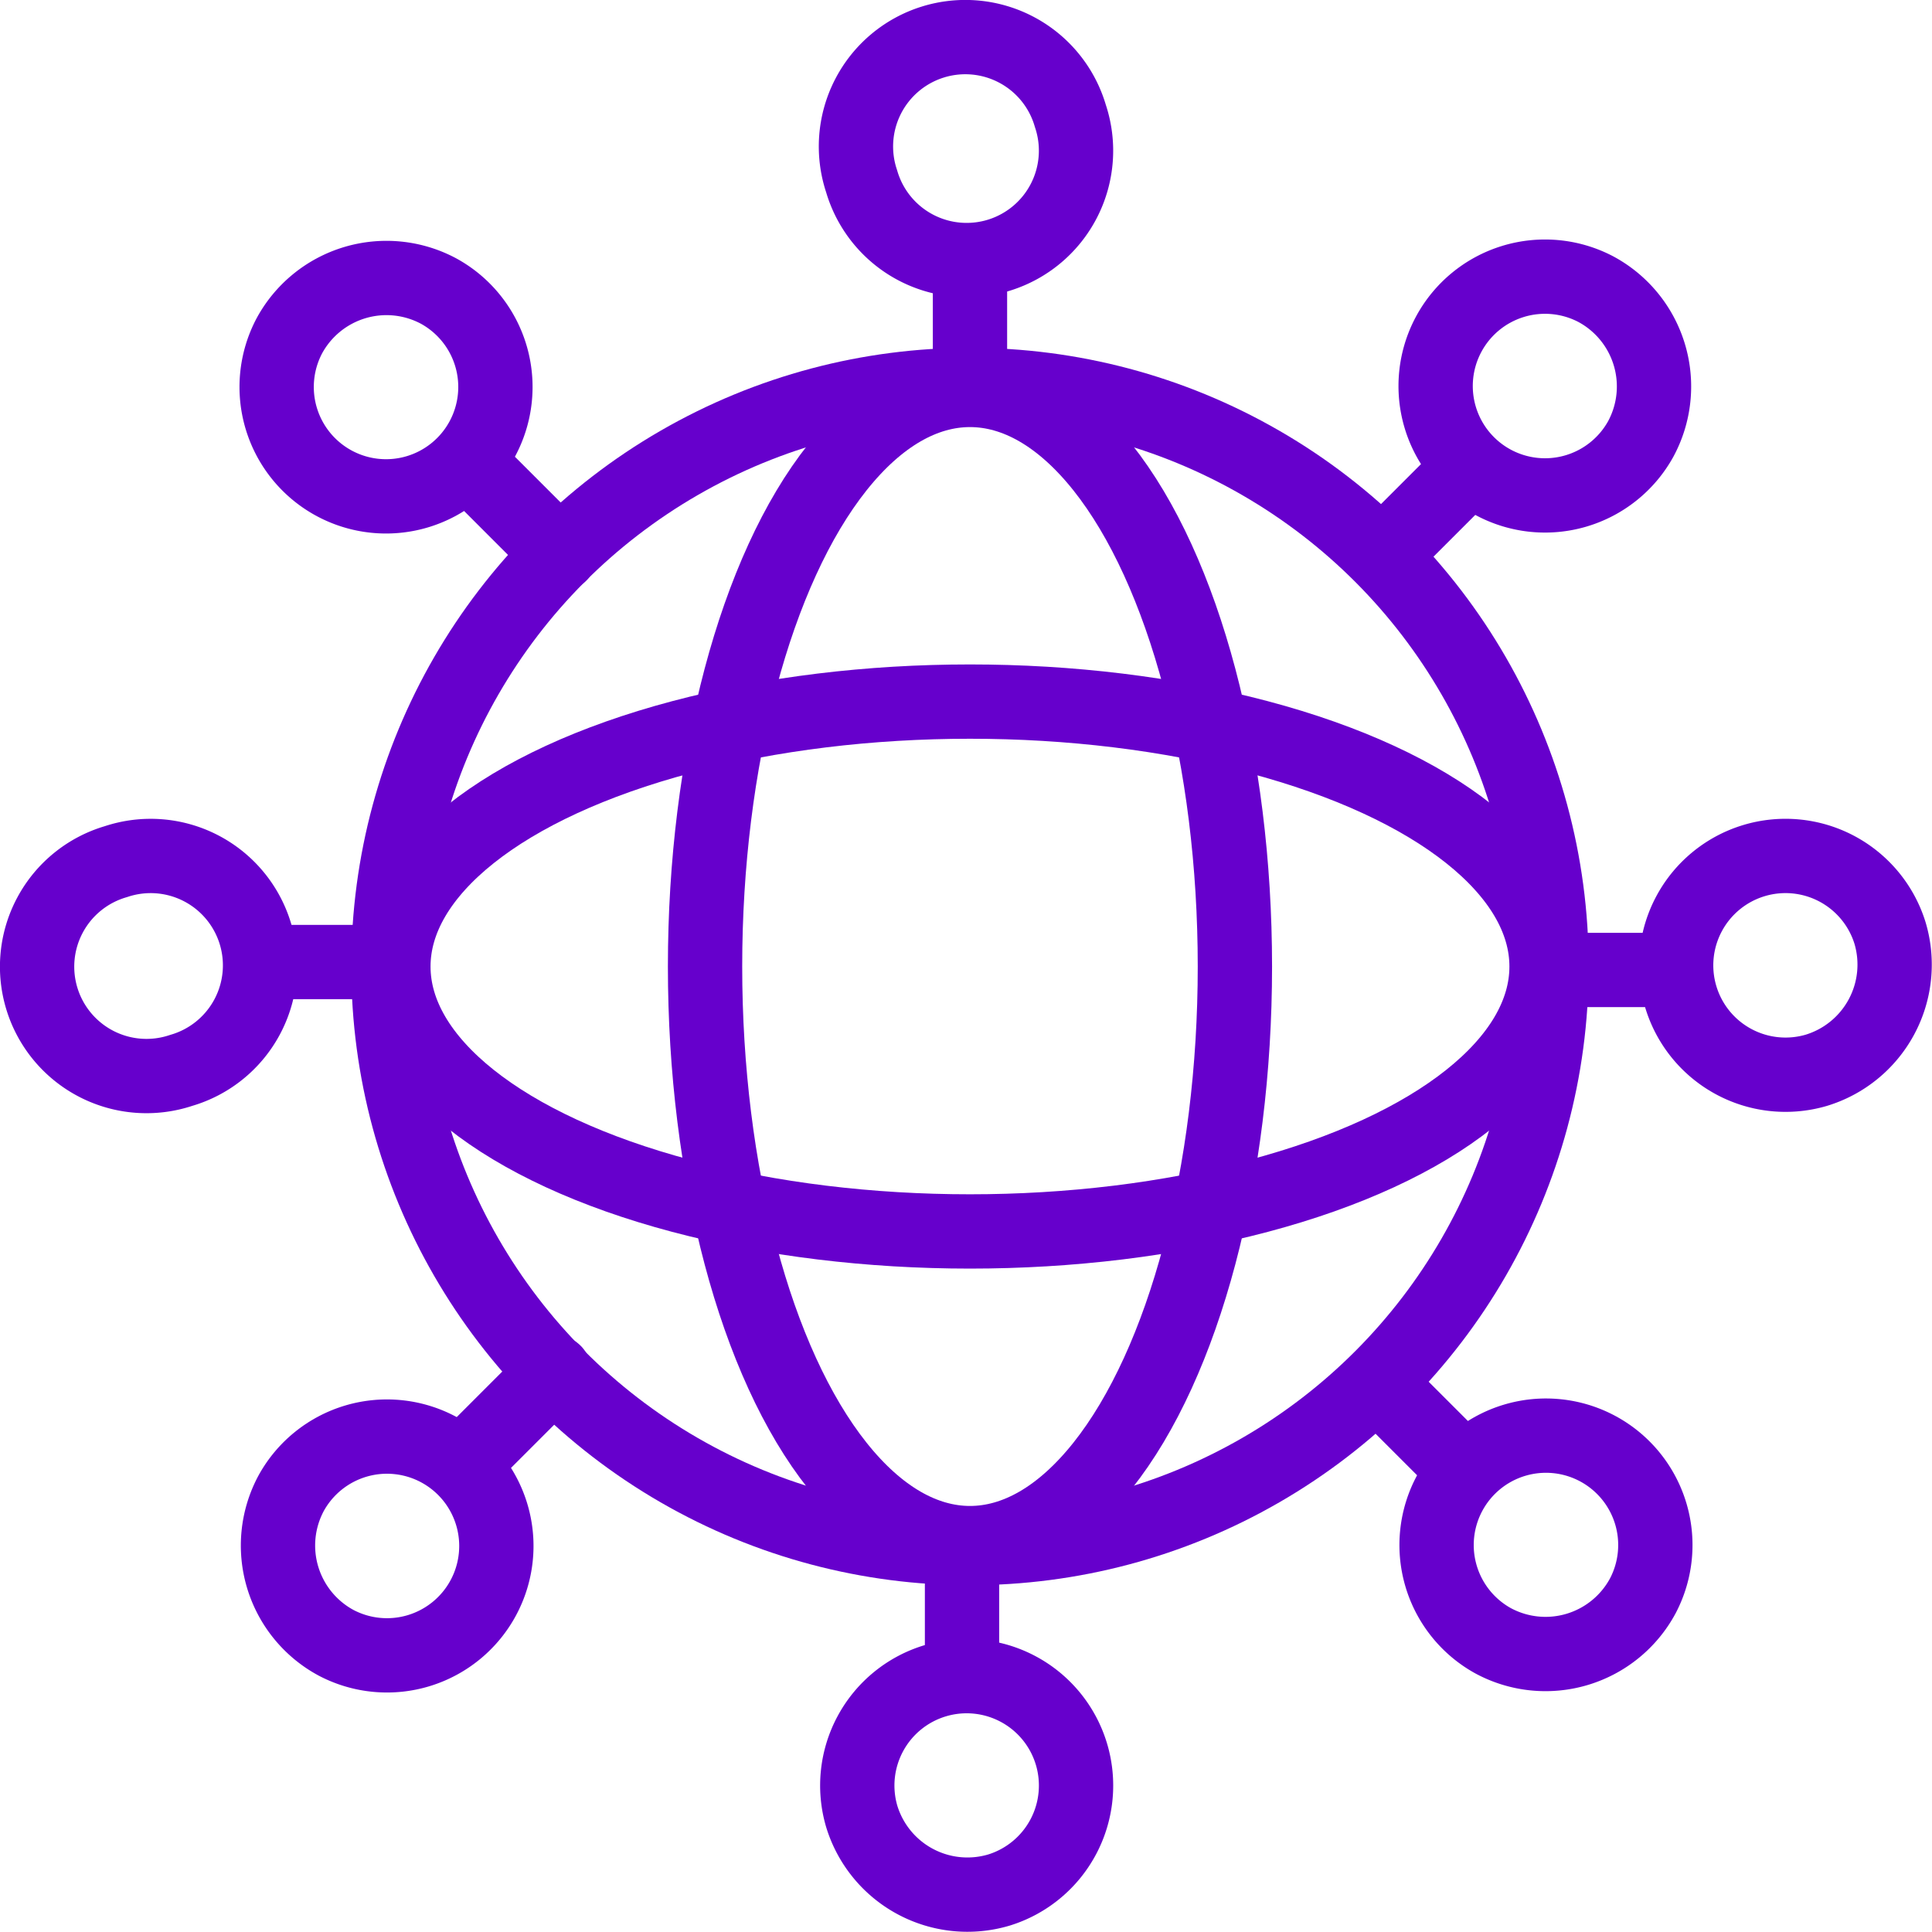 <svg id="Group_1933" data-name="Group 1933" xmlns="http://www.w3.org/2000/svg" xmlns:xlink="http://www.w3.org/1999/xlink" width="104" height="104" viewBox="0 0 104 104">
  <defs>
    <clipPath id="clip-path">
      <rect id="Rectangle_1493" data-name="Rectangle 1493" width="104" height="104" fill="none"/>
    </clipPath>
  </defs>
  <g id="Group_1932" data-name="Group 1932" clip-path="url(#clip-path)">
    <ellipse id="Ellipse_11" data-name="Ellipse 11" cx="14.261" cy="31.038" rx="14.261" ry="31.038" transform="translate(37.953 20.99)" fill="none" stroke="#60c" stroke-linecap="round" stroke-linejoin="round" stroke-width="4"/>
    <ellipse id="Ellipse_12" data-name="Ellipse 12" cx="31.038" cy="14.261" rx="31.038" ry="14.261" transform="translate(21.176 37.767)" fill="none" stroke="#60c" stroke-linecap="round" stroke-linejoin="round" stroke-width="4"/>
    <circle id="Ellipse_13" data-name="Ellipse 13" cx="31.305" cy="31.305" r="31.305" transform="translate(20.909 20.723)" fill="none" stroke="#60c" stroke-linecap="round" stroke-linejoin="round" stroke-width="4"/>
    <line id="Line_10" data-name="Line 10" y1="5.395" transform="translate(52.214 15.483)" fill="none" stroke="#60c" stroke-linecap="round" stroke-linejoin="round" stroke-width="4"/>
    <path id="Path_2651" data-name="Path 2651" d="M57.618,6.241A5.888,5.888,0,1,1,46.381,9.755,5.888,5.888,0,1,1,57.618,6.241Z" fill="none" stroke="#60c" stroke-linecap="round" stroke-linejoin="round" stroke-width="4"/>
    <line id="Line_11" data-name="Line 11" y2="5.395" transform="translate(51.786 83.122)" fill="none" stroke="#60c" stroke-linecap="round" stroke-linejoin="round" stroke-width="4"/>
    <path id="Path_2652" data-name="Path 2652" d="M46.382,97.759a5.888,5.888,0,1,1,7.411,3.976A5.948,5.948,0,0,1,46.382,97.759Z" fill="none" stroke="#60c" stroke-linecap="round" stroke-linejoin="round" stroke-width="4"/>
    <line id="Line_12" data-name="Line 12" x2="4.667" transform="translate(83.85 52.214)" fill="none" stroke="#60c" stroke-linecap="round" stroke-linejoin="round" stroke-width="4"/>
    <path id="Path_2653" data-name="Path 2653" d="M97.759,57.618a5.888,5.888,0,1,1,3.976-7.411A5.948,5.948,0,0,1,97.759,57.618Z" fill="none" stroke="#60c" stroke-linecap="round" stroke-linejoin="round" stroke-width="4"/>
    <line id="Line_13" data-name="Line 13" x1="5.395" transform="translate(15.483 51.786)" fill="none" stroke="#60c" stroke-linecap="round" stroke-linejoin="round" stroke-width="4"/>
    <path id="Path_2654" data-name="Path 2654" d="M6.241,46.382A5.888,5.888,0,1,1,9.755,57.619,5.888,5.888,0,1,1,6.241,46.382Z" fill="none" stroke="#60c" stroke-linecap="round" stroke-linejoin="round" stroke-width="4"/>
    <line id="Line_14" data-name="Line 14" y1="2.606" x2="2.606" transform="translate(75.367 26.33)" fill="none" stroke="#60c" stroke-linecap="round" stroke-linejoin="round" stroke-width="4"/>
    <path id="Path_2655" data-name="Path 2655" d="M88.329,23.616A5.888,5.888,0,1,1,85.9,15.564,5.947,5.947,0,0,1,88.329,23.616Z" fill="none" stroke="#60c" stroke-linecap="round" stroke-linejoin="round" stroke-width="4"/>
    <line id="Line_15" data-name="Line 15" x1="3.815" y2="3.815" transform="translate(26.027 73.855)" fill="none" stroke="#60c" stroke-linecap="round" stroke-linejoin="round" stroke-width="4"/>
    <path id="Path_2656" data-name="Path 2656" d="M15.671,80.384A5.888,5.888,0,1,1,18.1,88.436,5.947,5.947,0,0,1,15.671,80.384Z" fill="none" stroke="#60c" stroke-linecap="round" stroke-linejoin="round" stroke-width="4"/>
    <line id="Line_16" data-name="Line 16" x2="2.754" y2="2.754" transform="translate(74.916 75.219)" fill="none" stroke="#60c" stroke-linecap="round" stroke-linejoin="round" stroke-width="4"/>
    <path id="Path_2657" data-name="Path 2657" d="M80.384,88.329A5.888,5.888,0,1,1,88.436,85.9,5.947,5.947,0,0,1,80.384,88.329Z" fill="none" stroke="#60c" stroke-linecap="round" stroke-linejoin="round" stroke-width="4"/>
    <line id="Line_17" data-name="Line 17" x1="3.815" y1="3.815" transform="translate(26.33 26.027)" fill="none" stroke="#60c" stroke-linecap="round" stroke-linejoin="round" stroke-width="4"/>
    <path id="Path_2658" data-name="Path 2658" d="M23.616,15.671A5.888,5.888,0,1,1,15.564,18.1,5.947,5.947,0,0,1,23.616,15.671Z" fill="none" stroke="#60c" stroke-linecap="round" stroke-linejoin="round" stroke-width="4"/>
  </g>
</svg>
